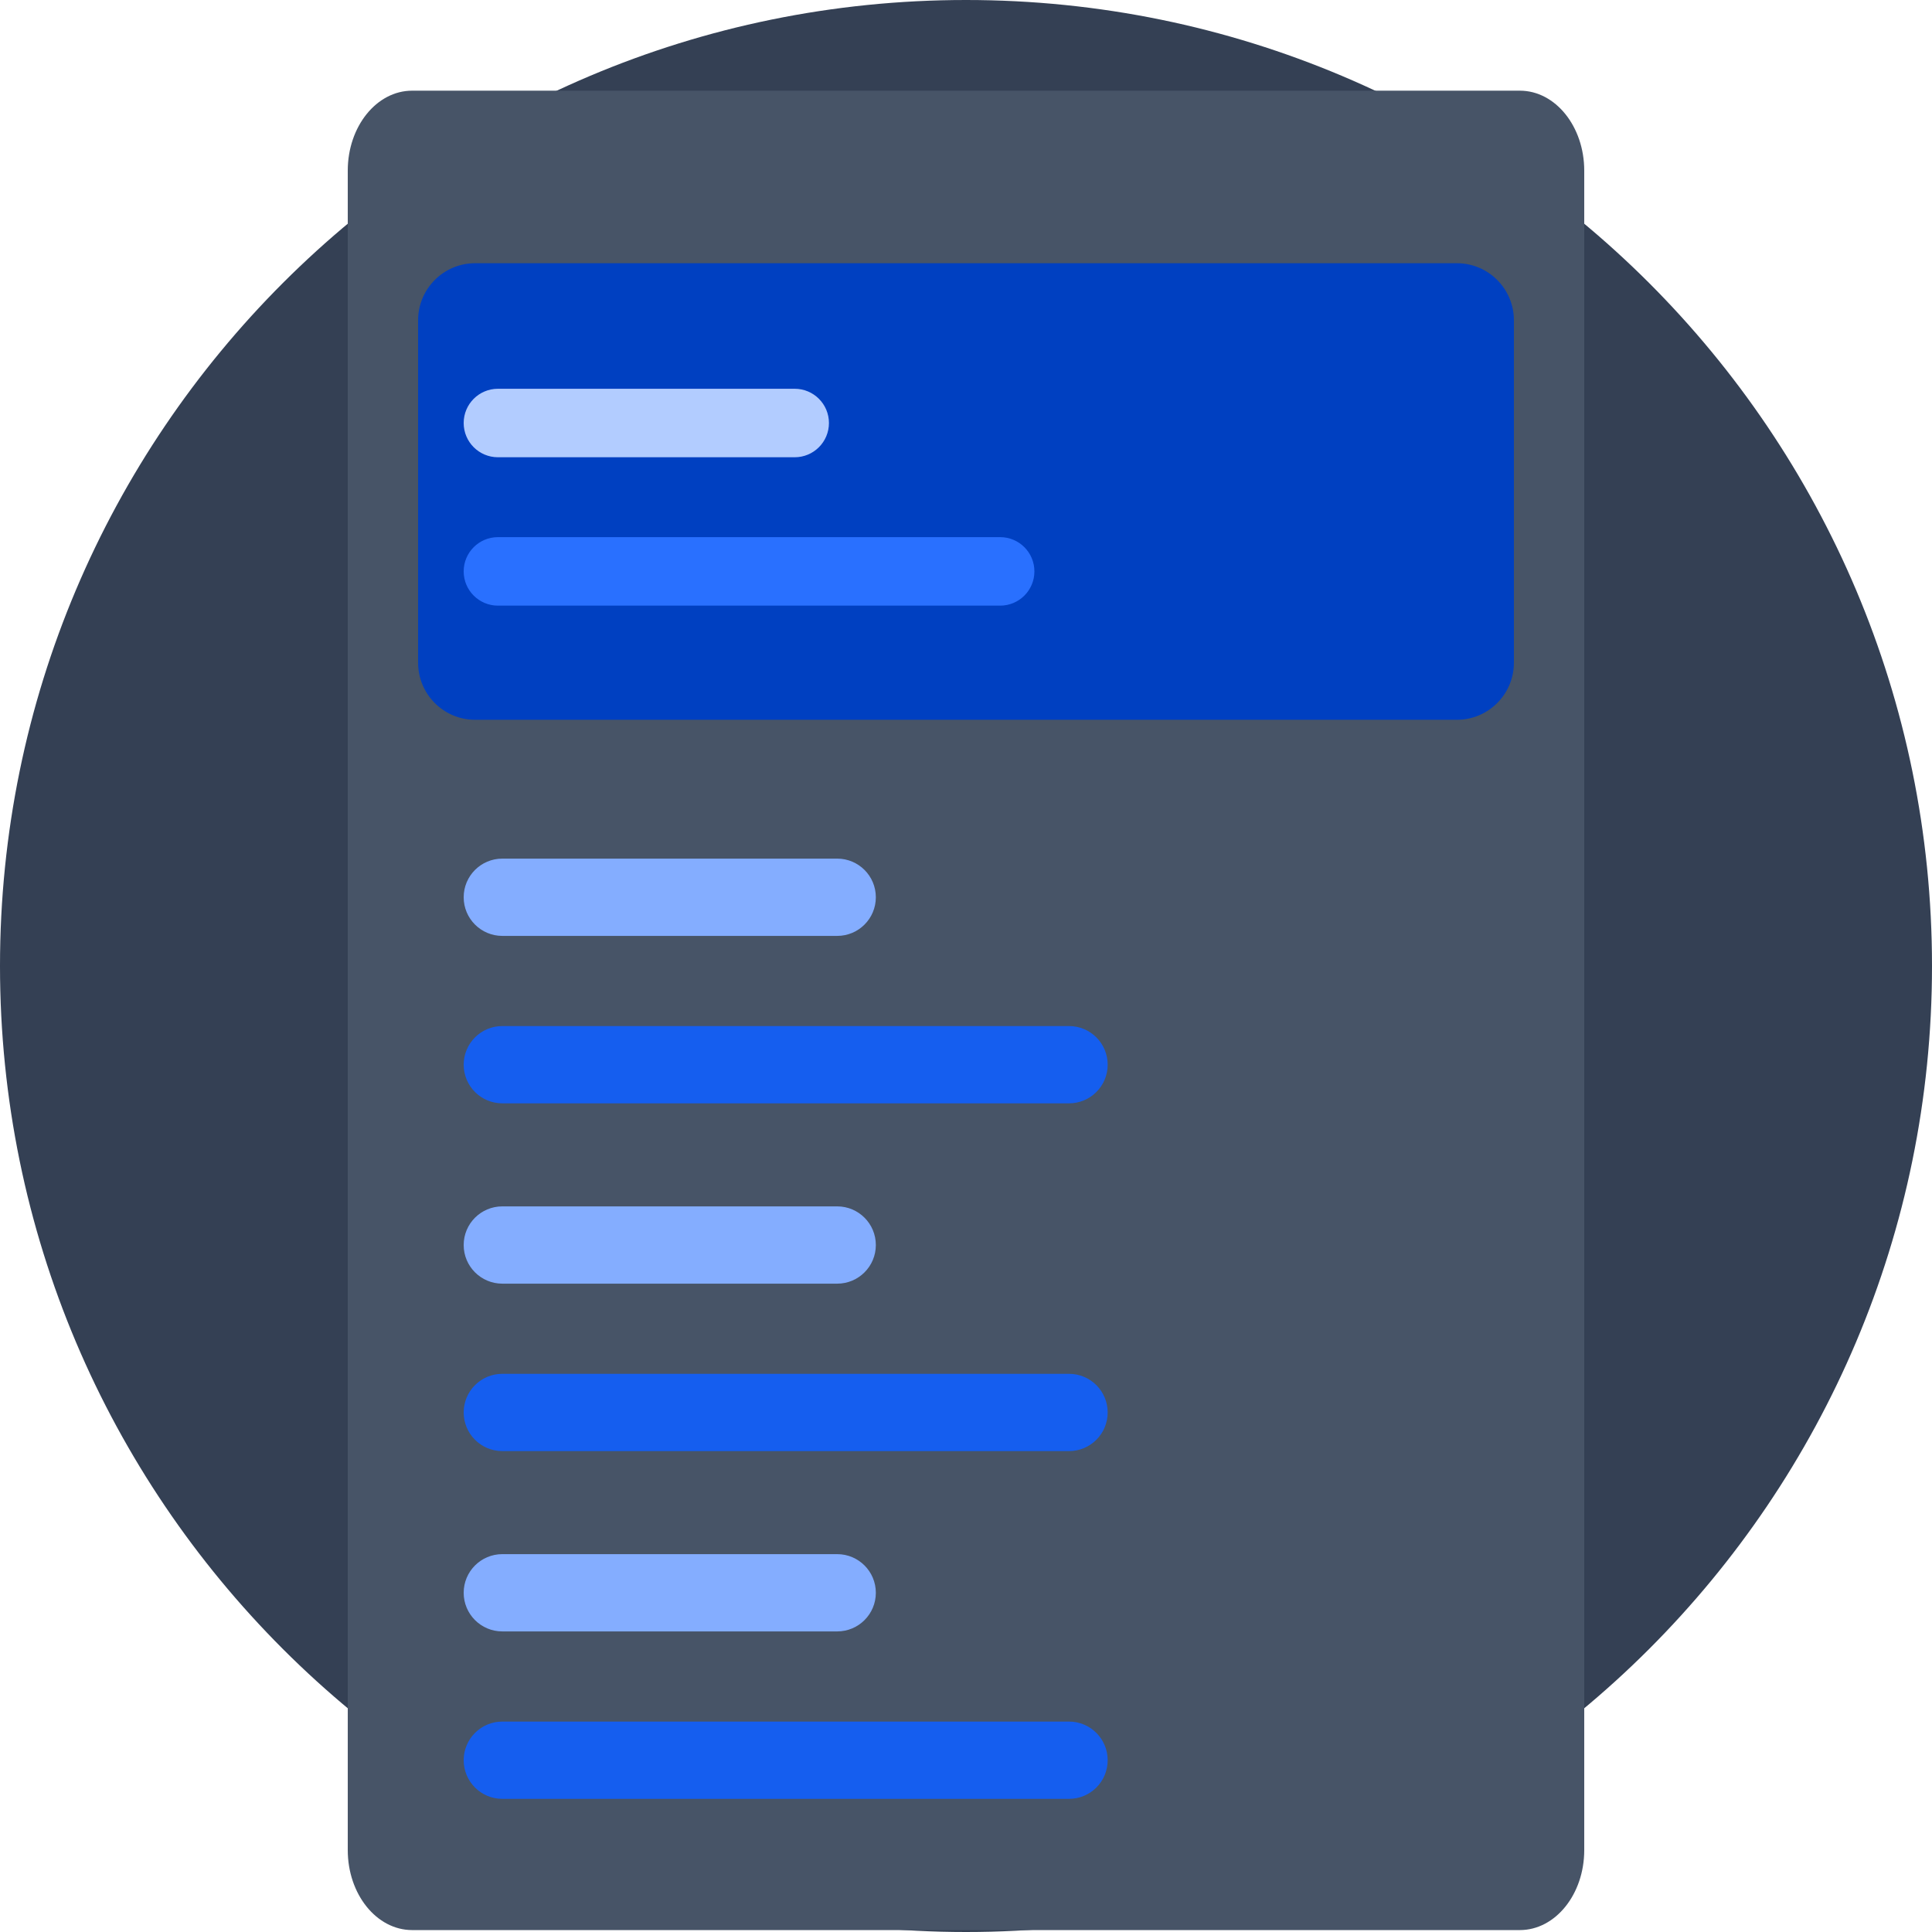<svg width="150" height="150" viewBox="0 0 150 150" fill="none" xmlns="http://www.w3.org/2000/svg">
<g id="Group 26780">
<g id="Mask Group 1">
<path id="Ellipse 652" d="M75 150C116.421 150 150 116.421 150 75C150 33.579 116.421 0 75 0C33.579 0 0 33.579 0 75C0 116.421 33.579 150 75 150Z" fill="#344054"/>
<g id="Group">
<path id="Rectangle 5615" d="M118 7.04H32C29.239 7.04 27 9.82 27 13.249V143.641C27 147.071 29.239 149.851 32 149.851H118C120.761 149.851 123 147.071 123 143.641V13.249C123 9.82 120.761 7.04 118 7.04Z" fill="#475467"/>
</g>
<g id="Group 26776">
<path id="Rectangle 5617" d="M65 66.663H39C37.343 66.663 36 68.006 36 69.663C36 71.32 37.343 72.663 39 72.663H65C66.657 72.663 68 71.32 68 69.663C68 68.006 66.657 66.663 65 66.663Z" fill="#84ADFF"/>
<path id="Rectangle 5618" d="M83 79.663H39C37.343 79.663 36 81.006 36 82.663C36 84.32 37.343 85.663 39 85.663H83C84.657 85.663 86 84.32 86 82.663C86 81.006 84.657 79.663 83 79.663Z" fill="#155EEF"/>
</g>
<g id="Group 26777">
<path id="Rectangle 5617_2" d="M65 93.663H39C37.343 93.663 36 95.006 36 96.663C36 98.32 37.343 99.663 39 99.663H65C66.657 99.663 68 98.32 68 96.663C68 95.006 66.657 93.663 65 93.663Z" fill="#84ADFF"/>
<path id="Rectangle 5618_2" d="M83 106.663H39C37.343 106.663 36 108.006 36 109.663C36 111.32 37.343 112.663 39 112.663H83C84.657 112.663 86 111.32 86 109.663C86 108.006 84.657 106.663 83 106.663Z" fill="#155EEF"/>
</g>
<g id="Group 26778">
<path id="Rectangle 5617_3" d="M65 120.663H39C37.343 120.663 36 122.006 36 123.663C36 125.32 37.343 126.663 39 126.663H65C66.657 126.663 68 125.32 68 123.663C68 122.006 66.657 120.663 65 120.663Z" fill="#84ADFF"/>
<path id="Rectangle 5618_3" d="M83 133.663H39C37.343 133.663 36 135.006 36 136.663C36 138.32 37.343 139.663 39 139.663H83C84.657 139.663 86 138.32 86 136.663C86 135.006 84.657 133.663 83 133.663Z" fill="#155EEF"/>
</g>
</g>
<g id="Group 26779" filter="url(#filter0_d_215_36146)">
<g id="Group_2">
<path id="Rectangle 5616" d="M113.108 17.436H36.892C34.445 17.436 32.461 19.419 32.461 21.867V48.453C32.461 50.901 34.445 52.885 36.892 52.885H113.108C115.555 52.885 117.539 50.901 117.539 48.453V21.867C117.539 19.419 115.555 17.436 113.108 17.436Z" fill="#0040C1"/>
</g>
<g id="Group 26775">
<path id="Rectangle 5617_4" d="M61.701 27.184H38.659C37.19 27.184 36 28.374 36 29.842C36 31.311 37.19 32.501 38.659 32.501H61.701C63.169 32.501 64.359 31.311 64.359 29.842C64.359 28.374 63.169 27.184 61.701 27.184Z" fill="#B2CCFF"/>
<path id="Rectangle 5618_4" d="M77.653 38.704H38.659C37.19 38.704 36 39.894 36 41.363C36 42.831 37.19 44.022 38.659 44.022H77.653C79.121 44.022 80.311 42.831 80.311 41.363C80.311 39.894 79.121 38.704 77.653 38.704Z" fill="#2970FF"/>
</g>
</g>
</g>
<defs>
<filter id="filter0_d_215_36146" x="26.461" y="14.435" width="97.078" height="47.449" filterUnits="userSpaceOnUse" color-interpolation-filters="sRGB">
<feFlood flood-opacity="0" result="BackgroundImageFix"/>
<feColorMatrix in="SourceAlpha" type="matrix" values="0 0 0 0 0 0 0 0 0 0 0 0 0 0 0 0 0 0 127 0" result="hardAlpha"/>
<feOffset dy="3"/>
<feGaussianBlur stdDeviation="3"/>
<feColorMatrix type="matrix" values="0 0 0 0 0 0 0 0 0 0 0 0 0 0 0 0 0 0 0.161 0"/>
<feBlend mode="normal" in2="BackgroundImageFix" result="effect1_dropShadow_215_36146"/>
<feBlend mode="normal" in="SourceGraphic" in2="effect1_dropShadow_215_36146" result="shape"/>
</filter>
</defs>
</svg>
